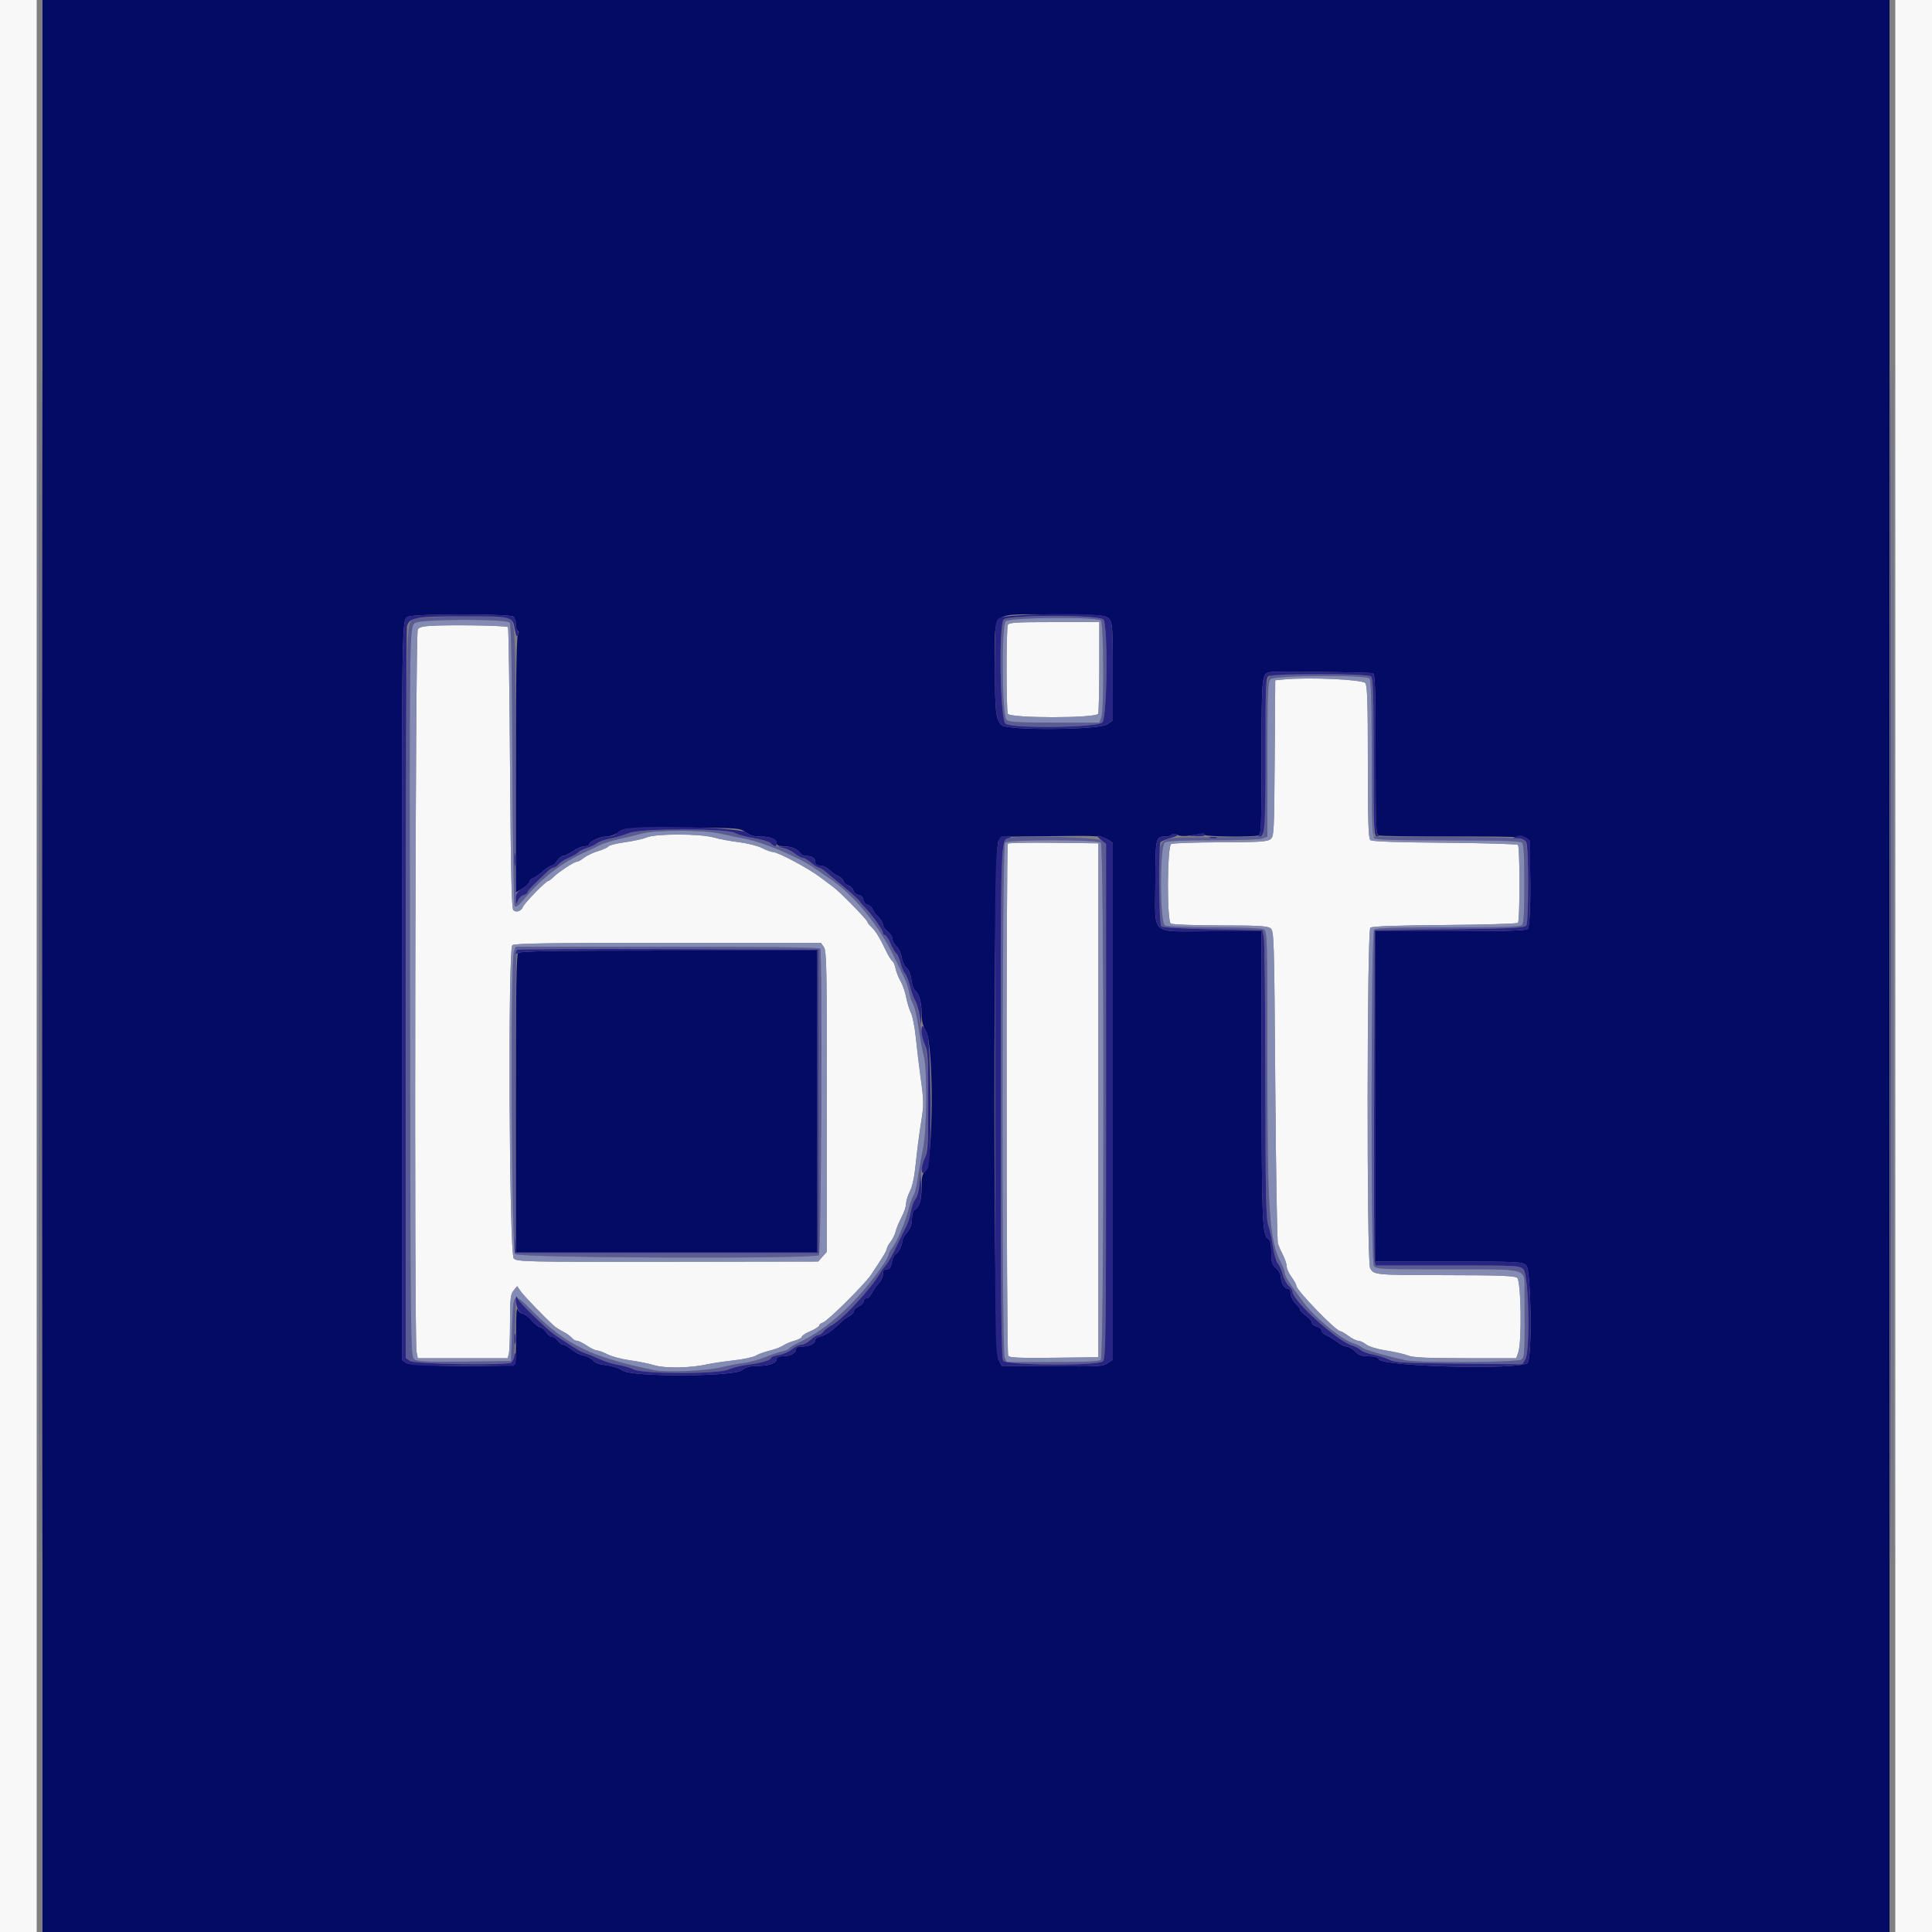 <svg id="svg" version="1.1" xmlns="http://www.w3.org/2000/svg" xmlns:xlink="http://www.w3.org/1999/xlink" width="400" height="400" viewBox="0, 0, 400,400"><rect x="0" y="0" width="400" height="400" fill="#808080" stroke="none"/><g id="svgg"><path id="path0" d="M0.000 200.000 L 0.000 400.000 3.800 400.000 L 7.600 400.000 7.600 200.000 L 7.600 0.000 3.800 0.000 L 0.000 0.000 0.000 200.000 M392.400 200.000 L 392.400 400.000 396.200 400.000 L 400.000 400.000 400.000 200.000 L 400.000 0.000 396.200 0.000 L 392.400 0.000 392.400 200.000 M208.643 129.433 C 208.509 129.781,208.400 133.906,208.400 138.600 C 208.400 143.294,208.509 147.419,208.643 147.767 C 209.010 148.724,226.990 148.724,227.357 147.767 C 227.491 147.419,227.600 143.009,227.600 137.967 L 227.600 128.800 218.243 128.800 C 210.079 128.800,208.855 128.881,208.643 129.433 M90.800 129.510 C 87.810 129.597,86.893 129.763,86.500 130.287 C 85.968 130.996,85.723 277.316,86.250 279.950 L 86.500 281.200 95.803 281.200 L 105.107 281.200 105.348 280.300 C 105.481 279.805,105.592 276.855,105.595 273.744 C 105.599 268.859,105.700 267.965,106.334 267.182 L 107.068 266.275 107.834 267.377 C 108.513 268.354,113.209 273.209,114.800 274.579 C 115.130 274.864,115.953 275.378,116.629 275.722 C 117.305 276.066,118.092 276.629,118.378 276.974 C 118.664 277.318,119.155 277.600,119.470 277.600 C 119.785 277.600,120.705 278.050,121.514 278.600 C 122.323 279.150,123.266 279.600,123.608 279.600 C 123.951 279.600,124.944 279.966,125.815 280.413 C 126.687 280.861,128.750 281.408,130.400 281.629 C 132.050 281.850,134.326 282.313,135.457 282.657 C 137.679 283.333,142.991 283.243,146.400 282.471 C 147.390 282.247,149.856 281.880,151.880 281.655 C 153.904 281.429,155.974 280.987,156.480 280.672 C 156.986 280.358,158.284 279.888,159.363 279.628 C 160.443 279.369,161.703 278.892,162.163 278.568 C 162.624 278.245,163.675 277.798,164.500 277.575 C 165.325 277.352,166.000 276.990,166.000 276.770 C 166.000 276.551,166.810 276.024,167.800 275.600 C 168.790 275.176,169.600 274.654,169.600 274.441 C 169.600 274.228,169.965 273.938,170.412 273.796 C 171.383 273.488,179.015 265.911,180.313 263.967 C 182.913 260.071,183.586 258.961,183.593 258.554 C 183.597 258.309,183.949 257.664,184.375 257.122 C 184.802 256.580,185.277 255.611,185.432 254.968 C 185.587 254.326,186.139 252.991,186.657 252.003 C 187.176 251.015,187.600 249.748,187.600 249.188 C 187.600 248.628,187.957 247.469,188.394 246.612 C 188.905 245.609,189.336 243.551,189.604 240.828 C 189.834 238.502,190.315 234.761,190.674 232.514 C 191.280 228.718,191.279 228.079,190.655 223.514 C 190.286 220.811,189.813 216.883,189.604 214.785 C 189.395 212.687,188.949 210.420,188.613 209.746 C 188.277 209.073,187.832 207.622,187.623 206.521 C 187.414 205.420,186.891 203.907,186.460 203.160 C 186.030 202.412,185.556 201.217,185.408 200.505 C 185.260 199.792,184.957 199.097,184.736 198.961 C 184.515 198.824,183.978 197.967,183.542 197.056 C 182.183 194.212,181.289 192.742,180.430 191.942 C 179.973 191.517,179.599 191.041,179.598 190.884 C 179.594 190.475,174.024 184.766,172.600 183.712 C 171.940 183.223,170.742 182.323,169.938 181.712 C 167.405 179.785,161.076 176.400,160.008 176.400 C 159.656 176.400,158.656 176.033,157.785 175.583 C 156.913 175.134,154.760 174.588,153.000 174.370 C 151.240 174.152,148.872 173.709,147.738 173.387 C 144.959 172.596,135.821 172.582,133.944 173.365 C 133.200 173.676,131.162 174.130,129.415 174.373 C 127.668 174.616,126.124 175.000,125.983 175.227 C 125.843 175.454,124.880 175.895,123.844 176.207 C 122.807 176.519,121.494 177.140,120.926 177.587 C 120.357 178.034,119.691 178.403,119.446 178.407 C 118.875 178.417,115.650 180.528,114.586 181.589 C 114.138 182.035,113.643 182.400,113.486 182.400 C 113.038 182.400,108.569 186.982,108.279 187.740 C 107.930 188.648,106.858 189.018,106.273 188.433 C 105.921 188.082,105.749 180.530,105.600 159.013 C 105.490 143.092,105.298 129.964,105.172 129.839 C 104.895 129.562,96.021 129.359,90.800 129.510 M265.913 140.666 L 264.026 140.843 263.913 157.004 C 263.804 172.629,263.773 173.186,263.000 173.770 C 262.340 174.269,260.522 174.378,252.600 174.393 C 247.320 174.404,242.762 174.563,242.471 174.748 C 241.639 175.275,241.576 190.687,242.403 191.210 C 242.734 191.419,247.289 191.590,252.624 191.594 C 260.294 191.599,262.405 191.715,263.024 192.167 C 263.777 192.718,263.807 193.662,264.034 224.667 C 264.162 242.230,264.410 257.011,264.584 257.514 C 264.758 258.017,265.238 259.090,265.650 259.899 C 266.063 260.707,266.400 261.746,266.400 262.207 C 266.400 262.668,266.850 263.655,267.400 264.400 C 267.950 265.145,268.400 265.964,268.400 266.219 C 268.400 267.147,276.597 275.600,277.497 275.600 C 277.688 275.600,278.455 276.050,279.200 276.600 C 279.945 277.150,280.856 277.600,281.224 277.600 C 281.591 277.600,282.325 277.940,282.853 278.356 C 283.418 278.800,285.131 279.318,287.007 279.611 C 288.763 279.885,290.807 280.355,291.549 280.655 C 292.569 281.067,295.463 281.200,303.410 281.200 L 313.922 281.200 314.337 280.008 C 315.114 277.780,314.923 265.181,314.103 264.559 C 313.549 264.138,310.394 264.021,299.200 264.007 C 284.520 263.987,284.424 263.978,283.660 262.526 C 282.945 261.169,283.007 192.658,283.724 192.063 C 284.074 191.772,289.155 191.591,299.091 191.514 C 307.255 191.451,314.084 191.250,314.267 191.066 C 314.702 190.631,314.702 175.368,314.267 174.933 C 314.084 174.750,307.255 174.549,299.091 174.486 C 289.155 174.409,284.074 174.228,283.724 173.937 C 283.308 173.592,283.200 170.258,283.200 157.827 C 283.200 145.440,283.089 142.001,282.670 141.428 C 282.128 140.686,271.069 140.184,265.913 140.666 M208.674 174.659 C 208.285 175.049,208.345 280.093,208.734 280.708 C 208.983 281.099,211.158 281.191,218.228 281.108 L 227.400 281.000 227.400 227.800 L 227.400 174.600 218.174 174.493 C 213.099 174.434,208.824 174.509,208.674 174.659 M170.582 196.095 C 171.138 196.889,171.207 200.485,171.195 228.083 L 171.182 259.177 170.291 260.183 L 169.400 261.188 138.276 261.235 C 109.116 261.278,107.103 261.237,106.376 260.578 C 105.417 259.710,105.129 196.631,106.080 195.680 C 106.445 195.315,114.137 195.200,138.257 195.200 L 169.955 195.200 170.582 196.095 " stroke="none" fill="#f8f8f9" fill-rule="evenodd"></path><path id="path1" d="M8.800 200.000 L 8.800 400.000 200.000 400.000 L 391.200 400.000 391.200 200.000 L 391.200 0.000 200.000 0.000 L 8.800 0.000 8.800 200.000 M106.320 127.680 C 106.584 127.944,106.800 128.653,106.800 129.256 C 106.800 129.859,106.980 130.464,107.201 130.601 C 107.469 130.766,107.469 131.097,107.201 131.598 C 106.945 132.077,106.800 141.803,106.800 158.560 L 106.800 184.773 108.200 183.947 C 108.970 183.493,109.600 182.881,109.600 182.587 C 109.600 182.294,109.931 181.949,110.335 181.821 C 110.739 181.692,111.672 181.050,112.407 180.394 C 113.142 179.737,113.961 179.200,114.226 179.200 C 114.491 179.200,115.003 178.750,115.363 178.200 C 115.724 177.650,116.276 177.200,116.591 177.200 C 116.907 177.200,117.828 176.750,118.638 176.200 C 119.449 175.650,120.537 175.200,121.056 175.200 C 121.575 175.200,122.000 175.025,122.000 174.810 C 122.000 174.199,124.231 173.200,125.596 173.200 C 126.276 173.200,127.380 172.795,128.050 172.300 C 129.248 171.414,129.452 171.400,141.200 171.400 C 152.948 171.400,153.152 171.414,154.350 172.300 C 155.198 172.927,156.127 173.200,157.410 173.200 C 159.490 173.200,160.800 173.746,160.800 174.614 C 160.800 175.019,161.240 175.200,162.226 175.200 C 163.774 175.200,165.213 175.801,165.720 176.658 C 165.896 176.956,166.376 177.200,166.787 177.200 C 168.064 177.200,168.800 177.654,168.800 178.443 C 168.800 178.987,169.086 179.200,169.818 179.200 C 170.378 179.200,171.272 179.636,171.805 180.169 C 172.338 180.702,173.131 181.251,173.567 181.389 C 174.003 181.528,174.464 181.972,174.593 182.377 C 174.721 182.782,175.194 183.210,175.643 183.327 C 176.092 183.445,176.554 183.904,176.670 184.348 C 176.787 184.792,177.268 185.210,177.741 185.278 C 178.264 185.352,178.648 185.736,178.722 186.259 C 178.790 186.732,179.194 187.210,179.620 187.321 C 180.047 187.433,180.518 187.856,180.668 188.262 C 180.818 188.668,181.359 189.396,181.870 189.881 C 182.382 190.365,182.800 191.059,182.800 191.423 C 182.800 191.787,183.250 192.439,183.800 192.871 C 184.350 193.304,184.800 194.021,184.800 194.465 C 184.800 194.909,185.165 195.571,185.612 195.936 C 186.059 196.301,186.539 197.316,186.679 198.190 C 186.819 199.065,187.275 200.056,187.692 200.394 C 188.144 200.760,188.540 201.734,188.672 202.804 C 188.794 203.792,189.136 204.795,189.431 205.033 C 190.294 205.727,190.800 207.491,190.800 209.803 C 190.800 211.316,191.067 212.406,191.700 213.477 C 193.374 216.310,193.260 240.740,191.564 242.436 C 190.967 243.033,190.800 243.774,190.800 245.826 C 190.800 248.466,190.346 249.927,189.342 250.520 C 189.034 250.701,188.800 251.510,188.800 252.389 C 188.800 253.458,188.490 254.307,187.800 255.127 C 187.250 255.781,186.800 256.616,186.800 256.984 C 186.800 257.837,186.031 259.312,185.387 259.694 C 185.114 259.856,184.772 260.621,184.627 261.394 C 184.433 262.433,184.159 262.800,183.582 262.800 C 183.011 262.800,182.800 263.075,182.800 263.818 C 182.800 264.378,182.395 265.242,181.900 265.737 C 181.405 266.233,180.779 267.124,180.509 267.719 C 180.238 268.314,179.743 268.800,179.409 268.800 C 179.074 268.800,178.800 269.074,178.800 269.409 C 178.800 269.743,178.350 270.222,177.800 270.473 C 177.250 270.723,176.800 271.163,176.800 271.450 C 176.800 271.737,176.395 272.185,175.900 272.446 C 175.405 272.706,174.640 273.260,174.200 273.675 C 172.115 275.646,170.933 276.473,169.912 276.678 C 169.300 276.800,168.800 277.141,168.800 277.436 C 168.800 278.166,167.511 278.800,166.026 278.800 C 165.216 278.800,164.800 278.999,164.800 279.386 C 164.800 280.161,163.547 280.800,162.026 280.800 C 161.194 280.800,160.800 280.996,160.800 281.410 C 160.800 282.237,159.162 282.800,156.758 282.800 C 155.321 282.800,154.429 283.050,153.551 283.700 C 151.720 285.054,130.761 285.109,128.934 283.765 C 128.286 283.289,126.856 282.821,125.600 282.676 C 124.177 282.511,123.185 282.159,122.791 281.679 C 122.456 281.271,121.583 280.817,120.851 280.670 C 120.119 280.524,118.984 279.953,118.329 279.402 C 117.675 278.851,116.884 278.400,116.573 278.400 C 116.261 278.400,115.782 278.040,115.507 277.600 C 115.232 277.160,114.712 276.800,114.350 276.800 C 113.988 276.800,113.397 276.350,113.037 275.800 C 112.676 275.250,112.139 274.800,111.842 274.800 C 111.545 274.800,110.764 274.170,110.106 273.400 C 109.448 272.630,108.610 272.000,108.242 272.000 C 107.875 272.000,107.408 271.595,107.204 271.100 C 106.954 270.493,106.841 272.112,106.854 276.078 C 106.865 279.312,106.757 282.147,106.613 282.378 C 106.154 283.122,85.179 282.940,84.098 282.184 L 83.219 281.568 83.213 205.684 C 83.206 126.096,83.168 128.334,84.535 127.673 C 85.823 127.049,105.696 127.056,106.320 127.680 M228.926 127.660 C 230.362 128.416,230.388 128.612,230.394 139.073 L 230.400 149.146 229.238 149.973 C 227.625 151.121,208.523 151.266,207.395 150.138 C 206.157 148.899,206.000 147.552,206.000 138.138 C 206.000 126.008,204.666 127.231,217.926 127.213 C 224.807 127.204,228.333 127.347,228.926 127.660 M284.300 139.403 C 284.689 139.537,284.800 143.247,284.800 156.145 C 284.800 171.232,284.860 172.737,285.466 172.970 C 285.832 173.110,292.774 173.207,300.892 173.185 C 311.775 173.156,315.802 173.270,316.226 173.621 C 316.993 174.258,317.080 191.560,316.320 192.320 C 315.963 192.677,311.858 192.800,300.320 192.800 L 284.800 192.800 284.800 227.000 L 284.800 261.200 300.000 261.200 C 314.667 261.200,315.228 261.228,316.000 262.000 C 316.997 262.997,317.254 280.826,316.291 282.144 C 315.171 283.675,286.057 282.968,285.454 281.396 C 285.297 280.988,284.647 280.800,283.394 280.800 C 281.975 280.800,281.339 280.575,280.564 279.800 C 280.014 279.250,279.226 278.800,278.813 278.800 C 278.399 278.800,277.553 278.388,276.931 277.884 C 276.309 277.381,275.305 276.755,274.700 276.493 C 274.095 276.231,273.600 275.763,273.600 275.452 C 273.600 275.141,273.150 274.774,272.600 274.636 C 272.050 274.498,271.600 274.130,271.600 273.820 C 271.600 273.509,271.060 272.870,270.400 272.400 C 269.740 271.930,269.200 271.386,269.200 271.191 C 269.200 270.996,268.750 270.386,268.200 269.836 C 267.650 269.286,267.200 268.378,267.200 267.818 C 267.200 267.191,266.975 266.800,266.614 266.800 C 265.908 266.800,265.200 265.584,265.200 264.372 C 265.200 263.888,264.750 263.075,264.200 262.565 C 263.347 261.775,263.200 261.284,263.200 259.239 C 263.200 257.477,263.034 256.747,262.573 256.489 C 261.346 255.802,261.219 252.670,261.210 222.900 L 261.200 192.800 250.614 192.800 C 237.831 192.800,239.200 194.011,239.200 182.706 C 239.200 173.522,239.270 173.200,241.256 173.200 C 241.859 173.200,242.460 173.027,242.591 172.815 C 242.741 172.572,243.178 172.590,243.775 172.862 C 244.426 173.158,245.426 173.172,246.974 172.905 C 248.212 172.692,249.320 172.671,249.436 172.859 C 249.675 173.244,259.590 173.332,260.567 172.957 C 261.130 172.741,261.200 170.928,261.200 156.634 C 261.200 139.434,261.206 139.384,263.200 139.128 C 264.617 138.946,283.696 139.195,284.300 139.403 M229.500 173.912 L 230.400 174.492 230.400 228.000 L 230.400 281.508 229.449 282.131 C 228.216 282.939,228.250 282.937,217.000 282.852 L 207.400 282.780 206.702 281.378 C 205.615 279.193,205.608 175.686,206.695 174.200 L 207.400 173.235 217.200 173.118 C 227.672 172.992,228.118 173.021,229.500 173.912 M107.280 197.280 C 106.915 197.645,106.800 205.120,106.800 228.480 L 106.800 259.200 138.000 259.200 L 169.200 259.200 169.200 228.000 L 169.200 196.800 138.480 196.800 C 115.120 196.800,107.645 196.915,107.280 197.280 " stroke="none" fill="#040b64" fill-rule="evenodd"></path><path id="path2" d="M7.798 200.000 C 7.798 310.110,7.844 355.155,7.900 300.100 C 7.956 245.045,7.956 154.955,7.900 99.900 C 7.844 44.845,7.798 89.890,7.798 200.000 M392.198 200.000 C 392.198 310.110,392.244 355.155,392.300 300.100 C 392.356 245.045,392.356 154.955,392.300 99.900 C 392.244 44.845,392.198 89.890,392.198 200.000 M208.209 128.648 C 207.327 129.530,207.454 147.862,208.349 148.939 C 208.831 149.519,210.045 149.600,218.259 149.600 L 227.620 149.600 228.010 148.574 C 228.599 147.024,228.519 129.079,227.920 128.480 C 227.099 127.659,209.044 127.814,208.209 128.648 M85.844 129.013 C 84.777 130.080,84.768 130.794,84.885 206.532 C 84.998 279.891,85.010 280.872,85.786 281.439 C 86.428 281.908,88.335 281.994,96.186 281.907 L 105.800 281.800 106.008 275.400 C 106.274 267.179,106.082 267.336,110.505 271.731 C 117.328 278.511,122.556 281.020,135.400 283.679 C 137.957 284.208,146.339 283.839,149.436 283.061 C 150.736 282.734,152.790 282.342,154.000 282.189 C 155.210 282.036,157.190 281.501,158.400 281.001 C 159.610 280.501,161.183 279.967,161.895 279.815 C 162.608 279.663,163.303 279.357,163.439 279.136 C 163.576 278.915,164.433 278.394,165.344 277.978 C 171.345 275.239,177.770 269.316,182.893 261.803 C 183.494 260.921,183.989 259.999,183.993 259.754 C 183.997 259.509,184.336 258.879,184.746 258.354 C 185.715 257.116,187.529 252.777,188.206 250.078 C 188.498 248.912,188.925 247.732,189.153 247.456 C 189.382 247.181,189.765 245.616,190.005 243.978 C 190.245 242.340,190.741 239.560,191.109 237.800 C 191.907 233.977,192.004 221.183,191.254 218.600 C 190.998 217.720,190.526 215.155,190.205 212.901 C 189.883 210.647,189.366 208.397,189.055 207.901 C 188.744 207.405,188.364 206.280,188.211 205.400 C 188.057 204.520,187.609 203.170,187.214 202.400 C 186.819 201.630,185.893 199.740,185.156 198.200 C 181.958 191.520,176.752 185.208,171.600 181.765 C 170.830 181.250,169.480 180.325,168.600 179.710 C 165.344 177.432,157.999 174.360,154.000 173.602 C 152.790 173.373,150.630 172.922,149.200 172.601 C 145.642 171.801,135.709 171.799,132.787 172.597 C 131.584 172.926,129.415 173.457,127.966 173.778 C 126.518 174.099,124.808 174.639,124.166 174.979 C 123.525 175.319,122.370 175.874,121.600 176.213 C 116.398 178.502,112.344 181.593,108.340 186.326 C 107.255 187.607,106.792 187.916,106.540 187.526 C 106.353 187.237,106.147 174.049,106.083 158.220 C 106.002 138.384,105.831 129.278,105.534 128.920 C 104.845 128.090,86.682 128.176,85.844 129.013 M227.600 137.967 C 227.600 143.009,227.491 147.419,227.357 147.767 C 226.990 148.724,209.010 148.724,208.643 147.767 C 208.509 147.419,208.400 143.294,208.400 138.600 C 208.400 133.906,208.509 129.781,208.643 129.433 C 208.855 128.881,210.079 128.800,218.243 128.800 L 227.600 128.800 227.600 137.967 M105.172 129.839 C 105.298 129.964,105.490 143.092,105.600 159.013 C 105.749 180.530,105.921 188.082,106.273 188.433 C 106.858 189.018,107.930 188.648,108.279 187.740 C 108.569 186.982,113.038 182.400,113.486 182.400 C 113.643 182.400,114.138 182.035,114.586 181.589 C 115.650 180.528,118.875 178.417,119.446 178.407 C 119.691 178.403,120.357 178.034,120.926 177.587 C 121.494 177.140,122.807 176.519,123.844 176.207 C 124.880 175.895,125.843 175.454,125.983 175.227 C 126.124 175.000,127.668 174.616,129.415 174.373 C 131.162 174.130,133.200 173.676,133.944 173.365 C 135.821 172.582,144.959 172.596,147.738 173.387 C 148.872 173.709,151.240 174.152,153.000 174.370 C 154.760 174.588,156.913 175.134,157.785 175.583 C 158.656 176.033,159.656 176.400,160.008 176.400 C 161.076 176.400,167.405 179.785,169.938 181.712 C 170.742 182.323,171.940 183.223,172.600 183.712 C 174.024 184.766,179.594 190.475,179.598 190.884 C 179.599 191.041,179.973 191.517,180.430 191.942 C 181.289 192.742,182.183 194.212,183.542 197.056 C 183.978 197.967,184.515 198.824,184.736 198.961 C 184.957 199.097,185.260 199.792,185.408 200.505 C 185.556 201.217,186.030 202.412,186.460 203.160 C 186.891 203.907,187.414 205.420,187.623 206.521 C 187.832 207.622,188.277 209.073,188.613 209.746 C 188.949 210.420,189.395 212.687,189.604 214.785 C 189.813 216.883,190.286 220.811,190.655 223.514 C 191.279 228.079,191.280 228.718,190.674 232.514 C 190.315 234.761,189.834 238.502,189.604 240.828 C 189.336 243.551,188.905 245.609,188.394 246.612 C 187.957 247.469,187.600 248.628,187.600 249.188 C 187.600 249.748,187.176 251.015,186.657 252.003 C 186.139 252.991,185.587 254.326,185.432 254.968 C 185.277 255.611,184.802 256.580,184.375 257.122 C 183.949 257.664,183.597 258.309,183.593 258.554 C 183.586 258.961,182.913 260.071,180.313 263.967 C 179.015 265.911,171.383 273.488,170.412 273.796 C 169.965 273.938,169.600 274.228,169.600 274.441 C 169.600 274.654,168.790 275.176,167.800 275.600 C 166.810 276.024,166.000 276.551,166.000 276.770 C 166.000 276.990,165.325 277.352,164.500 277.575 C 163.675 277.798,162.624 278.245,162.163 278.568 C 161.703 278.892,160.443 279.369,159.363 279.628 C 158.284 279.888,156.986 280.358,156.480 280.672 C 155.974 280.987,153.904 281.429,151.880 281.655 C 149.856 281.880,147.390 282.247,146.400 282.471 C 142.991 283.243,137.679 283.333,135.457 282.657 C 134.326 282.313,132.050 281.850,130.400 281.629 C 128.750 281.408,126.687 280.861,125.815 280.413 C 124.944 279.966,123.951 279.600,123.608 279.600 C 123.266 279.600,122.323 279.150,121.514 278.600 C 120.705 278.050,119.785 277.600,119.470 277.600 C 119.155 277.600,118.664 277.318,118.378 276.974 C 118.092 276.629,117.305 276.066,116.629 275.722 C 115.953 275.378,115.130 274.864,114.800 274.579 C 113.209 273.209,108.513 268.354,107.834 267.377 L 107.068 266.275 106.334 267.182 C 105.700 267.965,105.599 268.859,105.595 273.744 C 105.592 276.855,105.481 279.805,105.348 280.300 L 105.107 281.200 95.803 281.200 L 86.500 281.200 86.250 279.950 C 85.723 277.316,85.968 130.996,86.500 130.287 C 86.893 129.763,87.810 129.597,90.800 129.510 C 96.021 129.359,104.895 129.562,105.172 129.839 M263.029 140.629 C 262.478 141.179,262.400 143.243,262.400 157.238 L 262.400 173.220 261.382 173.607 C 260.822 173.820,256.238 173.986,251.195 173.976 C 245.166 173.964,241.740 174.111,241.191 174.405 C 240.092 174.993,240.100 190.915,241.200 191.609 C 241.533 191.819,246.034 191.990,251.326 191.994 C 257.116 191.998,261.156 192.162,261.626 192.414 C 262.380 192.817,262.400 193.552,262.400 220.628 C 262.400 250.883,262.801 256.752,265.185 261.385 C 265.633 262.256,266.003 263.246,266.007 263.585 C 266.015 264.224,267.046 265.841,269.856 269.620 C 272.312 272.923,277.929 277.497,280.400 278.207 C 280.950 278.365,281.670 278.723,282.000 279.003 C 282.548 279.467,287.024 280.769,291.000 281.622 C 293.715 282.204,314.127 282.088,314.951 281.486 C 315.680 280.953,315.718 280.157,315.625 267.529 C 315.588 262.394,316.966 262.800,299.586 262.800 C 285.405 262.800,284.812 262.770,284.414 262.026 C 283.780 260.842,283.844 193.116,284.480 192.480 C 284.836 192.124,288.791 192.000,299.800 192.000 C 310.809 192.000,314.764 191.876,315.120 191.520 C 315.461 191.179,315.600 188.720,315.600 183.000 C 315.600 177.280,315.461 174.821,315.120 174.480 C 314.764 174.124,310.809 174.000,299.800 174.000 C 288.791 174.000,284.836 173.876,284.480 173.520 C 284.123 173.163,284.000 168.942,284.000 157.000 C 284.000 145.058,283.877 140.837,283.520 140.480 C 282.714 139.674,263.846 139.811,263.029 140.629 M282.670 141.428 C 283.089 142.001,283.200 145.440,283.200 157.827 C 283.200 170.258,283.308 173.592,283.724 173.937 C 284.074 174.228,289.155 174.409,299.091 174.486 C 307.255 174.549,314.084 174.750,314.267 174.933 C 314.702 175.368,314.702 190.631,314.267 191.066 C 314.084 191.250,307.255 191.451,299.091 191.514 C 289.155 191.591,284.074 191.772,283.724 192.063 C 283.007 192.658,282.945 261.169,283.660 262.526 C 284.424 263.978,284.520 263.987,299.200 264.007 C 310.394 264.021,313.549 264.138,314.103 264.559 C 314.923 265.181,315.114 277.780,314.337 280.008 L 313.922 281.200 303.410 281.200 C 295.463 281.200,292.569 281.067,291.549 280.655 C 290.807 280.355,288.763 279.885,287.007 279.611 C 285.131 279.318,283.418 278.800,282.853 278.356 C 282.325 277.940,281.591 277.600,281.224 277.600 C 280.856 277.600,279.945 277.150,279.200 276.600 C 278.455 276.050,277.688 275.600,277.497 275.600 C 276.597 275.600,268.400 267.147,268.400 266.219 C 268.400 265.964,267.950 265.145,267.400 264.400 C 266.850 263.655,266.400 262.668,266.400 262.207 C 266.400 261.746,266.063 260.707,265.650 259.899 C 265.238 259.090,264.758 258.017,264.584 257.514 C 264.410 257.011,264.162 242.230,264.034 224.667 C 263.807 193.662,263.777 192.718,263.024 192.167 C 262.405 191.715,260.294 191.599,252.624 191.594 C 247.289 191.590,242.734 191.419,242.403 191.210 C 241.576 190.687,241.639 175.275,242.471 174.748 C 242.762 174.563,247.320 174.404,252.600 174.393 C 260.522 174.378,262.340 174.269,263.000 173.770 C 263.773 173.186,263.804 172.629,263.913 157.004 L 264.026 140.843 265.913 140.666 C 271.069 140.184,282.128 140.686,282.670 141.428 M208.080 174.480 C 207.465 175.095,207.377 279.360,207.990 280.974 L 208.380 282.000 217.910 282.000 C 224.789 282.000,227.574 281.866,227.920 281.520 C 228.617 280.823,228.617 175.177,227.920 174.480 C 227.238 173.798,208.762 173.798,208.080 174.480 M227.400 227.800 L 227.400 281.000 218.228 281.108 C 211.158 281.191,208.983 281.099,208.734 280.708 C 208.345 280.093,208.285 175.049,208.674 174.659 C 208.824 174.509,213.099 174.434,218.174 174.493 L 227.400 174.600 227.400 227.800 M106.080 195.680 C 105.129 196.631,105.417 259.710,106.376 260.578 C 107.103 261.237,109.116 261.278,138.276 261.235 L 169.400 261.188 170.291 260.183 L 171.182 259.177 171.195 228.083 C 171.207 200.485,171.138 196.889,170.582 196.095 L 169.955 195.200 138.257 195.200 C 114.137 195.200,106.445 195.315,106.080 195.680 M169.813 196.420 C 170.300 197.210,170.036 259.275,169.542 259.870 C 168.869 260.681,107.645 260.467,106.661 259.651 C 105.885 259.006,105.625 199.038,106.390 197.026 L 106.780 196.000 138.166 196.000 C 159.667 196.000,169.635 196.132,169.813 196.420 " stroke="none" fill="#848cb4" fill-rule="evenodd"></path><path id="path3" d="M8.198 200.000 C 8.198 310.110,8.244 355.155,8.300 300.100 C 8.356 245.045,8.356 154.955,8.300 99.900 C 8.244 44.845,8.198 89.890,8.198 200.000 M391.798 200.000 C 391.798 310.110,391.844 355.155,391.900 300.100 C 391.956 245.045,391.956 154.955,391.900 99.900 C 391.844 44.845,391.798 89.890,391.798 200.000 M85.620 128.171 C 84.022 129.056,84.057 127.353,84.028 205.677 L 84.000 281.155 84.889 281.777 C 85.888 282.477,104.881 282.716,105.944 282.043 C 106.484 281.701,106.547 280.879,106.750 271.600 C 106.809 268.879,106.912 268.360,107.265 269.000 C 107.508 269.440,108.897 270.938,110.353 272.329 C 113.886 275.704,114.304 276.054,116.400 277.383 C 117.390 278.011,118.653 278.832,119.208 279.206 C 119.762 279.581,120.662 280.024,121.208 280.192 C 121.753 280.359,123.100 280.908,124.200 281.411 C 125.300 281.915,127.010 282.446,128.000 282.593 C 128.990 282.739,130.430 283.160,131.200 283.529 C 133.232 284.503,148.684 284.512,150.839 283.540 C 151.630 283.184,153.250 282.767,154.439 282.614 C 157.469 282.224,159.600 281.636,159.600 281.189 C 159.600 280.980,160.337 280.692,161.237 280.548 C 162.138 280.404,163.379 279.862,163.995 279.343 C 164.611 278.824,165.485 278.400,165.937 278.400 C 166.389 278.400,167.244 277.950,167.838 277.400 C 168.431 276.850,169.150 276.400,169.436 276.400 C 169.721 276.400,170.190 276.085,170.477 275.700 C 170.765 275.315,171.505 274.739,172.123 274.420 C 174.394 273.247,180.201 267.003,182.236 263.546 C 182.475 263.139,182.951 262.489,183.294 262.103 C 183.929 261.386,185.066 259.313,186.201 256.800 C 186.549 256.030,187.167 254.770,187.574 254.000 C 187.981 253.230,188.443 251.790,188.601 250.800 C 188.758 249.810,189.153 248.698,189.479 248.330 C 189.804 247.961,190.241 246.251,190.450 244.530 C 190.659 242.808,191.138 240.590,191.515 239.600 C 192.529 236.934,192.528 219.154,191.513 216.200 C 191.135 215.100,190.640 212.799,190.413 211.087 C 190.186 209.374,189.753 207.574,189.450 207.087 C 189.148 206.599,188.684 205.300,188.420 204.200 C 188.156 203.100,187.700 201.930,187.407 201.600 C 187.114 201.270,186.673 200.243,186.426 199.317 C 186.180 198.391,185.788 197.516,185.556 197.373 C 185.324 197.229,184.795 196.322,184.381 195.356 C 183.967 194.390,183.442 193.600,183.214 193.600 C 182.986 193.600,182.800 193.370,182.800 193.089 C 182.800 192.542,180.350 189.142,178.950 187.747 C 178.483 187.281,178.033 186.738,177.950 186.539 C 177.868 186.341,176.450 185.058,174.800 183.689 C 173.150 182.319,171.366 180.839,170.837 180.399 C 170.307 179.960,169.703 179.600,169.494 179.600 C 169.286 179.600,168.581 179.150,167.927 178.600 C 167.273 178.050,166.507 177.600,166.223 177.600 C 165.940 177.600,165.223 177.218,164.630 176.752 C 164.037 176.286,162.800 175.735,161.882 175.529 C 160.963 175.323,159.915 174.886,159.553 174.558 C 159.191 174.230,157.658 173.770,156.147 173.536 C 154.636 173.303,152.860 172.816,152.200 172.456 C 150.389 171.466,132.519 171.485,130.190 172.478 C 129.315 172.851,127.617 173.352,126.416 173.592 C 125.215 173.831,123.955 174.269,123.616 174.563 C 123.277 174.858,122.328 175.315,121.506 175.579 C 120.684 175.842,119.911 176.220,119.789 176.418 C 119.667 176.615,118.809 177.113,117.883 177.524 C 116.958 177.934,115.953 178.569,115.651 178.935 C 115.349 179.301,114.905 179.600,114.665 179.600 C 114.425 179.600,113.862 179.951,113.414 180.381 C 112.966 180.811,111.835 181.891,110.900 182.781 C 109.965 183.671,109.200 184.559,109.200 184.753 C 109.200 184.948,108.840 185.201,108.401 185.316 C 107.962 185.431,107.433 185.947,107.226 186.462 C 106.720 187.726,106.727 188.144,106.768 157.200 C 106.802 131.471,106.682 128.680,105.507 127.934 C 104.583 127.347,86.724 127.560,85.620 128.171 M207.810 128.248 C 206.737 129.320,207.072 149.026,208.176 149.833 C 209.615 150.883,227.257 150.642,228.238 149.558 C 229.234 148.457,229.425 129.435,228.451 128.261 C 227.631 127.273,208.797 127.260,207.810 128.248 M227.920 128.480 C 228.519 129.079,228.599 147.024,228.010 148.574 L 227.620 149.600 218.259 149.600 C 210.045 149.600,208.831 149.519,208.349 148.939 C 207.454 147.862,207.327 129.530,208.209 128.648 C 209.044 127.814,227.099 127.659,227.920 128.480 M105.534 128.920 C 105.831 129.278,106.002 138.384,106.083 158.220 C 106.147 174.049,106.353 187.237,106.540 187.526 C 106.792 187.916,107.255 187.607,108.340 186.326 C 112.344 181.593,116.398 178.502,121.600 176.213 C 122.370 175.874,123.525 175.319,124.166 174.979 C 124.808 174.639,126.518 174.099,127.966 173.778 C 129.415 173.457,131.584 172.926,132.787 172.597 C 135.709 171.799,145.642 171.801,149.200 172.601 C 150.630 172.922,152.790 173.373,154.000 173.602 C 157.999 174.360,165.344 177.432,168.600 179.710 C 169.480 180.325,170.830 181.250,171.600 181.765 C 176.752 185.208,181.958 191.520,185.156 198.200 C 185.893 199.740,186.819 201.630,187.214 202.400 C 187.609 203.170,188.057 204.520,188.211 205.400 C 188.364 206.280,188.744 207.405,189.055 207.901 C 189.366 208.397,189.883 210.647,190.205 212.901 C 190.526 215.155,190.998 217.720,191.254 218.600 C 192.004 221.183,191.907 233.977,191.109 237.800 C 190.741 239.560,190.245 242.340,190.005 243.978 C 189.765 245.616,189.382 247.181,189.153 247.456 C 188.925 247.732,188.498 248.912,188.206 250.078 C 187.529 252.777,185.715 257.116,184.746 258.354 C 184.336 258.879,183.997 259.509,183.993 259.754 C 183.989 259.999,183.494 260.921,182.893 261.803 C 177.770 269.316,171.345 275.239,165.344 277.978 C 164.433 278.394,163.576 278.915,163.439 279.136 C 163.303 279.357,162.608 279.663,161.895 279.815 C 161.183 279.967,159.610 280.501,158.400 281.001 C 157.190 281.501,155.210 282.036,154.000 282.189 C 152.790 282.342,150.736 282.734,149.436 283.061 C 146.339 283.839,137.957 284.208,135.400 283.679 C 122.556 281.020,117.328 278.511,110.505 271.731 C 106.082 267.336,106.274 267.179,106.008 275.400 L 105.800 281.800 96.186 281.907 C 88.335 281.994,86.428 281.908,85.786 281.439 C 85.010 280.872,84.998 279.891,84.885 206.532 C 84.768 130.794,84.777 130.080,85.844 129.013 C 86.682 128.176,104.845 128.090,105.534 128.920 M263.929 139.524 C 262.059 139.740,262.049 139.820,261.921 156.682 C 261.855 165.511,261.670 172.864,261.512 173.022 C 261.353 173.181,256.843 173.330,251.489 173.355 C 238.681 173.414,239.925 172.371,239.984 182.998 C 240.012 188.053,240.191 191.551,240.434 191.795 C 240.675 192.036,244.988 192.281,251.103 192.400 L 261.368 192.600 261.661 194.000 C 261.822 194.770,261.967 208.135,261.982 223.701 C 262.006 247.459,262.104 252.279,262.597 253.729 C 262.919 254.679,263.356 256.677,263.567 258.170 C 263.779 259.662,264.216 261.180,264.539 261.542 C 264.861 261.904,265.322 262.936,265.561 263.836 C 265.801 264.737,266.357 265.799,266.798 266.198 C 267.239 266.598,267.600 267.138,267.600 267.399 C 267.600 269.306,276.878 277.689,280.000 278.602 C 280.550 278.763,281.309 279.165,281.686 279.496 C 282.063 279.827,283.233 280.258,284.286 280.453 C 285.339 280.649,286.830 281.122,287.600 281.504 C 288.827 282.114,290.620 282.215,302.075 282.325 L 315.149 282.449 315.797 281.460 C 316.833 279.879,316.528 264.044,315.438 262.841 C 314.690 262.015,314.410 262.000,299.746 262.000 L 284.815 262.000 284.598 261.100 C 284.478 260.605,284.429 244.990,284.490 226.400 L 284.600 192.600 300.115 192.400 C 313.321 192.230,315.686 192.111,316.009 191.600 C 316.658 190.572,316.502 175.092,315.832 174.176 C 315.237 173.362,314.207 173.325,288.900 173.219 L 284.400 173.200 284.400 156.849 C 284.400 144.001,284.290 140.406,283.885 140.070 C 283.407 139.674,266.612 139.214,263.929 139.524 M283.520 140.480 C 283.877 140.837,284.000 145.058,284.000 157.000 C 284.000 168.942,284.123 173.163,284.480 173.520 C 284.836 173.876,288.791 174.000,299.800 174.000 C 310.809 174.000,314.764 174.124,315.120 174.480 C 315.461 174.821,315.600 177.280,315.600 183.000 C 315.600 188.720,315.461 191.179,315.120 191.520 C 314.764 191.876,310.809 192.000,299.800 192.000 C 288.791 192.000,284.836 192.124,284.480 192.480 C 283.844 193.116,283.780 260.842,284.414 262.026 C 284.812 262.770,285.405 262.800,299.586 262.800 C 316.966 262.800,315.588 262.394,315.625 267.529 C 315.718 280.157,315.680 280.953,314.951 281.486 C 314.127 282.088,293.715 282.204,291.000 281.622 C 287.024 280.769,282.548 279.467,282.000 279.003 C 281.670 278.723,280.950 278.365,280.400 278.207 C 277.929 277.497,272.312 272.923,269.856 269.620 C 267.046 265.841,266.015 264.224,266.007 263.585 C 266.003 263.246,265.633 262.256,265.185 261.385 C 262.801 256.752,262.400 250.883,262.400 220.628 C 262.400 193.552,262.380 192.817,261.626 192.414 C 261.156 192.162,257.116 191.998,251.326 191.994 C 246.034 191.990,241.533 191.819,241.200 191.609 C 240.100 190.915,240.092 174.993,241.191 174.405 C 241.740 174.111,245.166 173.964,251.195 173.976 C 256.238 173.986,260.822 173.820,261.382 173.607 L 262.400 173.220 262.400 157.238 C 262.400 143.243,262.478 141.179,263.029 140.629 C 263.846 139.811,282.714 139.674,283.520 140.480 M209.000 173.470 C 207.133 173.932,207.200 171.891,207.200 228.000 C 207.200 269.816,207.306 281.188,207.700 281.712 C 208.453 282.714,227.354 282.817,228.346 281.825 C 228.945 281.227,229.000 276.667,229.000 227.951 L 229.000 174.730 228.132 174.027 C 227.279 173.336,211.409 172.874,209.000 173.470 M227.920 174.480 C 228.617 175.177,228.617 280.823,227.920 281.520 C 227.574 281.866,224.789 282.000,217.910 282.000 L 208.380 282.000 207.990 280.974 C 207.377 279.360,207.465 175.095,208.080 174.480 C 208.762 173.798,227.238 173.798,227.920 174.480 M106.390 197.026 C 105.625 199.038,105.885 259.006,106.661 259.651 C 107.645 260.467,168.869 260.681,169.542 259.870 C 170.036 259.275,170.300 197.210,169.813 196.420 C 169.635 196.132,159.667 196.000,138.166 196.000 L 106.780 196.000 106.390 197.026 M169.400 228.000 L 169.400 259.400 138.077 259.400 L 106.754 259.400 106.739 228.322 C 106.731 211.230,106.843 197.054,106.988 196.820 C 107.170 196.525,116.721 196.426,138.325 196.498 L 169.400 196.600 169.400 228.000 " stroke="none" fill="#5c5c94" fill-rule="evenodd"></path><path id="path4" d="M8.598 200.000 C 8.598 310.110,8.644 355.155,8.700 300.100 C 8.756 245.045,8.756 154.955,8.700 99.900 C 8.644 44.845,8.598 89.890,8.598 200.000 M391.398 200.000 C 391.398 310.110,391.444 355.155,391.500 300.100 C 391.556 245.045,391.556 154.955,391.500 99.900 C 391.444 44.845,391.398 89.890,391.398 200.000 M84.535 127.673 C 83.168 128.334,83.206 126.096,83.213 205.684 L 83.219 281.568 84.098 282.184 C 84.837 282.701,86.693 282.800,95.702 282.800 L 106.426 282.800 106.760 281.900 C 106.944 281.405,106.985 280.730,106.851 280.400 C 106.681 279.982,106.564 280.103,106.463 280.800 C 106.384 281.350,106.112 281.932,105.860 282.094 C 104.862 282.732,85.842 282.445,84.889 281.777 L 84.000 281.155 84.005 205.877 C 84.008 164.475,84.121 130.188,84.256 129.684 C 84.753 127.829,86.038 127.600,95.952 127.600 C 106.251 127.600,106.121 127.565,106.608 130.444 C 106.801 131.590,106.993 131.935,107.227 131.556 C 107.420 131.243,107.401 130.841,107.183 130.623 C 106.973 130.413,106.800 129.772,106.800 129.200 C 106.800 128.628,106.584 127.944,106.320 127.680 C 105.696 127.056,85.823 127.049,84.535 127.673 M206.900 127.977 C 206.013 128.717,206.000 128.869,206.000 138.138 C 206.000 147.552,206.157 148.899,207.395 150.138 C 208.523 151.266,227.625 151.121,229.238 149.973 L 230.400 149.146 230.394 139.073 C 230.388 128.612,230.362 128.416,228.926 127.660 C 227.270 126.788,207.993 127.066,206.900 127.977 M228.451 128.261 C 229.425 129.435,229.234 148.457,228.238 149.558 C 227.257 150.642,209.615 150.883,208.176 149.833 C 207.072 149.026,206.737 129.320,207.810 128.248 C 208.797 127.260,227.631 127.273,228.451 128.261 M263.200 139.128 C 261.206 139.384,261.200 139.433,261.200 156.643 C 261.200 169.141,261.088 172.778,260.700 172.935 C 260.380 173.064,260.433 173.148,260.848 173.168 C 261.871 173.218,261.991 171.358,261.996 155.349 C 261.999 142.829,262.092 140.422,262.583 140.014 C 263.358 139.371,283.097 139.417,283.876 140.063 C 284.292 140.409,284.400 143.859,284.400 156.849 C 284.400 172.167,284.444 173.198,285.100 173.168 C 285.518 173.150,285.599 173.056,285.300 172.935 C 284.911 172.778,284.800 169.043,284.800 156.154 C 284.800 143.249,284.689 139.537,284.300 139.403 C 283.696 139.195,264.617 138.946,263.200 139.128 M129.350 171.623 C 128.663 171.829,127.876 172.268,127.601 172.598 C 127.327 172.929,126.485 173.200,125.731 173.200 C 124.256 173.200,122.000 174.174,122.000 174.810 C 122.000 175.025,121.575 175.200,121.056 175.200 C 120.537 175.200,119.449 175.650,118.638 176.200 C 117.828 176.750,116.907 177.200,116.591 177.200 C 116.276 177.200,115.724 177.650,115.363 178.200 C 115.003 178.750,114.491 179.200,114.226 179.200 C 113.961 179.200,113.142 179.737,112.407 180.394 C 111.672 181.050,110.739 181.692,110.335 181.821 C 109.931 181.949,109.600 182.294,109.600 182.587 C 109.600 182.881,108.970 183.493,108.200 183.947 C 107.039 184.632,106.804 184.997,106.825 186.087 C 106.849 187.312,106.876 187.337,107.226 186.462 C 107.433 185.947,107.962 185.431,108.401 185.316 C 108.840 185.201,109.200 184.948,109.200 184.753 C 109.200 184.559,109.965 183.671,110.900 182.781 C 111.835 181.891,112.966 180.811,113.414 180.381 C 113.862 179.951,114.425 179.600,114.665 179.600 C 114.905 179.600,115.349 179.301,115.651 178.935 C 115.953 178.569,116.958 177.934,117.883 177.524 C 118.809 177.113,119.667 176.615,119.789 176.418 C 119.911 176.220,120.684 175.842,121.506 175.579 C 122.328 175.315,123.277 174.858,123.616 174.563 C 123.955 174.269,125.215 173.831,126.416 173.592 C 127.617 173.352,129.315 172.851,130.190 172.478 C 132.519 171.485,150.389 171.466,152.200 172.456 C 152.860 172.816,154.636 173.303,156.147 173.536 C 157.658 173.770,159.203 174.240,159.579 174.581 C 160.435 175.356,160.800 175.366,160.800 174.614 C 160.800 173.746,159.490 173.200,157.410 173.200 C 156.126 173.200,155.199 172.927,154.351 172.300 C 153.019 171.314,132.262 170.752,129.350 171.623 M242.589 172.817 C 242.459 173.028,241.859 173.200,241.256 173.200 C 239.270 173.200,239.200 173.522,239.200 182.706 C 239.200 194.011,237.831 192.800,250.614 192.800 L 261.200 192.800 261.210 222.900 C 261.219 252.670,261.346 255.802,262.573 256.489 C 263.034 256.747,263.200 257.477,263.200 259.239 C 263.200 261.284,263.347 261.775,264.200 262.565 C 264.750 263.075,265.200 263.888,265.200 264.372 C 265.200 265.584,265.908 266.800,266.614 266.800 C 266.975 266.800,267.200 267.191,267.200 267.818 C 267.200 268.378,267.650 269.286,268.200 269.836 C 268.750 270.386,269.200 270.996,269.200 271.191 C 269.200 271.386,269.740 271.930,270.400 272.400 C 271.060 272.870,271.600 273.509,271.600 273.820 C 271.600 274.130,272.050 274.498,272.600 274.636 C 273.150 274.774,273.600 275.141,273.600 275.452 C 273.600 275.763,274.095 276.231,274.700 276.493 C 275.305 276.755,276.309 277.381,276.931 277.884 C 277.553 278.388,278.399 278.800,278.813 278.800 C 279.226 278.800,280.014 279.250,280.564 279.800 C 281.339 280.575,281.975 280.800,283.394 280.800 C 284.647 280.800,285.297 280.988,285.454 281.396 C 286.057 282.968,315.171 283.675,316.291 282.144 C 317.254 280.826,316.997 262.997,316.000 262.000 C 315.228 261.228,314.667 261.200,300.000 261.200 L 284.800 261.200 284.800 227.000 L 284.800 192.800 300.320 192.800 C 311.858 192.800,315.963 192.677,316.320 192.320 C 316.665 191.975,316.800 189.326,316.800 182.929 L 316.800 174.018 315.857 173.401 C 315.164 172.947,314.662 172.885,313.957 173.166 C 313.045 173.531,313.060 173.550,314.286 173.575 C 315.130 173.591,315.714 173.866,315.986 174.374 C 316.510 175.354,316.531 190.773,316.009 191.600 C 315.686 192.111,313.321 192.230,300.115 192.400 L 284.600 192.600 284.490 226.400 C 284.429 244.990,284.478 260.605,284.598 261.100 L 284.815 262.000 299.746 262.000 C 314.410 262.000,314.690 262.015,315.438 262.841 C 316.528 264.044,316.833 279.879,315.797 281.460 L 315.149 282.449 302.075 282.325 C 290.620 282.215,288.827 282.114,287.600 281.504 C 286.830 281.122,285.339 280.649,284.286 280.453 C 283.233 280.258,282.063 279.827,281.686 279.496 C 281.309 279.165,280.550 278.763,280.000 278.602 C 276.878 277.689,267.600 269.306,267.600 267.399 C 267.600 267.138,267.239 266.598,266.798 266.198 C 266.357 265.799,265.801 264.737,265.561 263.836 C 265.322 262.936,264.861 261.904,264.539 261.542 C 264.216 261.180,263.779 259.662,263.567 258.170 C 263.356 256.677,262.919 254.679,262.597 253.729 C 262.104 252.279,262.006 247.459,261.982 223.701 C 261.967 208.135,261.822 194.770,261.661 194.000 L 261.368 192.600 251.103 192.400 C 244.988 192.281,240.675 192.036,240.434 191.795 C 239.928 191.288,239.794 174.846,240.292 174.348 C 240.487 174.153,241.446 173.762,242.423 173.479 C 243.717 173.104,244.013 172.892,243.513 172.699 C 243.135 172.554,242.719 172.607,242.589 172.817 M247.600 172.800 L 246.200 173.095 247.924 173.147 C 248.983 173.180,249.552 173.046,249.400 172.800 C 249.264 172.580,249.118 172.424,249.076 172.453 C 249.034 172.482,248.370 172.638,247.600 172.800 M227.811 173.776 L 229.000 174.724 229.000 227.948 C 229.000 276.667,228.945 281.227,228.346 281.825 C 227.354 282.817,208.453 282.714,207.700 281.712 C 207.306 281.188,207.200 269.816,207.200 228.000 C 207.200 171.891,207.133 173.917,209.000 173.480 C 209.541 173.354,209.411 173.282,208.600 173.259 C 205.797 173.180,205.989 169.178,205.997 227.570 C 206.004 276.607,206.049 280.066,206.702 281.378 L 207.400 282.780 217.000 282.852 C 228.250 282.937,228.216 282.939,229.449 282.131 L 230.400 281.508 230.400 228.000 L 230.400 174.492 229.500 173.912 C 227.737 172.775,226.424 172.670,227.811 173.776 M250.500 173.476 C 250.885 173.576,251.515 173.576,251.900 173.476 C 252.285 173.375,251.970 173.293,251.200 173.293 C 250.430 173.293,250.115 173.375,250.500 173.476 M162.263 175.583 C 162.958 175.748,164.017 176.270,164.617 176.742 C 165.217 177.214,165.940 177.600,166.223 177.600 C 166.507 177.600,167.273 178.050,167.927 178.600 C 168.581 179.150,169.286 179.600,169.494 179.600 C 169.703 179.600,170.307 179.960,170.837 180.399 C 171.366 180.839,173.150 182.319,174.800 183.689 C 176.450 185.058,177.868 186.341,177.950 186.539 C 178.033 186.738,178.483 187.281,178.950 187.747 C 180.350 189.142,182.800 192.542,182.800 193.089 C 182.800 193.370,182.986 193.600,183.214 193.600 C 183.442 193.600,183.967 194.390,184.381 195.356 C 184.795 196.322,185.324 197.229,185.556 197.373 C 185.788 197.516,186.180 198.391,186.426 199.317 C 186.673 200.243,187.114 201.270,187.407 201.600 C 187.700 201.930,188.156 203.100,188.420 204.200 C 188.684 205.300,189.148 206.600,189.452 207.088 C 189.755 207.577,190.161 208.927,190.355 210.088 L 190.706 212.200 190.753 209.926 C 190.803 207.525,190.323 205.751,189.431 205.033 C 189.136 204.795,188.794 203.792,188.672 202.804 C 188.540 201.734,188.144 200.760,187.692 200.394 C 187.275 200.056,186.819 199.065,186.679 198.190 C 186.539 197.316,186.059 196.301,185.612 195.936 C 185.165 195.571,184.800 194.909,184.800 194.465 C 184.800 194.021,184.350 193.304,183.800 192.871 C 183.250 192.439,182.800 191.787,182.800 191.423 C 182.800 191.059,182.382 190.365,181.870 189.881 C 181.359 189.396,180.818 188.668,180.668 188.262 C 180.518 187.856,180.047 187.433,179.620 187.321 C 179.194 187.210,178.790 186.732,178.722 186.259 C 178.648 185.736,178.264 185.352,177.741 185.278 C 177.268 185.210,176.787 184.792,176.670 184.348 C 176.554 183.904,176.092 183.445,175.643 183.327 C 175.194 183.210,174.721 182.782,174.593 182.377 C 174.464 181.972,174.003 181.528,173.567 181.389 C 173.131 181.251,172.338 180.702,171.805 180.169 C 171.272 179.636,170.378 179.200,169.818 179.200 C 169.086 179.200,168.800 178.987,168.800 178.443 C 168.800 177.654,168.064 177.200,166.787 177.200 C 166.376 177.200,165.896 176.956,165.720 176.658 C 165.213 175.801,163.767 175.196,162.326 175.241 L 161.000 175.282 162.263 175.583 M106.520 178.000 C 106.520 179.210,106.595 179.705,106.687 179.100 C 106.778 178.495,106.778 177.505,106.687 176.900 C 106.595 176.295,106.520 176.790,106.520 178.000 M107.069 196.664 C 106.921 196.812,106.800 197.119,106.800 197.347 C 106.800 197.594,106.993 197.567,107.280 197.280 C 107.645 196.915,115.120 196.800,138.480 196.800 L 169.200 196.800 169.200 228.000 L 169.200 259.200 138.022 259.200 L 106.844 259.200 106.689 257.500 L 106.535 255.800 106.567 257.600 L 106.600 259.400 138.000 259.400 L 169.400 259.400 169.400 228.000 L 169.400 196.600 138.369 196.498 C 121.302 196.441,107.217 196.516,107.069 196.664 M190.800 213.551 C 190.800 214.184,191.112 215.399,191.494 216.251 C 192.095 217.591,192.189 219.179,192.189 228.000 C 192.189 236.821,192.095 238.409,191.494 239.749 C 190.356 242.288,190.846 244.070,192.086 241.900 C 192.984 240.327,192.811 215.386,191.890 213.700 C 191.016 212.101,190.800 212.071,190.800 213.551 M190.368 245.294 C 190.240 246.555,189.854 247.905,189.511 248.294 C 189.168 248.682,188.758 249.810,188.601 250.800 C 188.443 251.790,187.981 253.230,187.574 254.000 C 187.167 254.770,186.549 256.030,186.201 256.800 C 185.066 259.313,183.929 261.386,183.294 262.103 C 182.951 262.489,182.475 263.139,182.236 263.546 C 180.201 267.003,174.394 273.247,172.123 274.420 C 171.505 274.739,170.765 275.315,170.477 275.700 C 170.190 276.085,169.721 276.400,169.436 276.400 C 169.150 276.400,168.431 276.850,167.838 277.400 C 167.244 277.950,166.389 278.400,165.937 278.400 C 165.485 278.400,164.611 278.824,163.995 279.343 C 163.379 279.862,162.138 280.404,161.237 280.548 C 160.337 280.692,159.600 280.980,159.600 281.189 C 159.600 281.636,157.469 282.224,154.439 282.614 C 153.250 282.767,151.630 283.184,150.839 283.540 C 148.684 284.512,133.232 284.503,131.200 283.529 C 130.430 283.160,128.990 282.739,128.000 282.593 C 127.010 282.446,125.300 281.915,124.200 281.411 C 123.100 280.908,121.753 280.359,121.208 280.192 C 120.662 280.024,119.762 279.581,119.208 279.206 C 118.653 278.832,117.390 278.011,116.400 277.383 C 114.304 276.054,113.886 275.704,110.353 272.329 C 108.897 270.938,107.508 269.440,107.265 269.000 C 106.834 268.218,106.824 268.220,106.812 269.074 C 106.792 270.494,107.530 272.000,108.245 272.000 C 108.611 272.000,109.448 272.630,110.106 273.400 C 110.764 274.170,111.545 274.800,111.842 274.800 C 112.139 274.800,112.676 275.250,113.037 275.800 C 113.397 276.350,113.988 276.800,114.350 276.800 C 114.712 276.800,115.232 277.160,115.507 277.600 C 115.782 278.040,116.261 278.400,116.573 278.400 C 116.884 278.400,117.675 278.851,118.329 279.402 C 118.984 279.953,120.119 280.524,120.851 280.670 C 121.583 280.817,122.456 281.271,122.791 281.679 C 123.185 282.159,124.177 282.511,125.600 282.676 C 126.856 282.821,128.286 283.289,128.934 283.765 C 130.761 285.109,151.720 285.054,153.551 283.700 C 154.429 283.050,155.321 282.800,156.758 282.800 C 159.162 282.800,160.800 282.237,160.800 281.410 C 160.800 280.996,161.194 280.800,162.026 280.800 C 163.547 280.800,164.800 280.161,164.800 279.386 C 164.800 278.999,165.216 278.800,166.026 278.800 C 167.511 278.800,168.800 278.166,168.800 277.436 C 168.800 277.141,169.300 276.800,169.912 276.678 C 170.933 276.473,172.115 275.646,174.200 273.675 C 174.640 273.260,175.405 272.706,175.900 272.446 C 176.395 272.185,176.800 271.737,176.800 271.450 C 176.800 271.163,177.250 270.723,177.800 270.473 C 178.350 270.222,178.800 269.743,178.800 269.409 C 178.800 269.074,179.074 268.800,179.409 268.800 C 179.743 268.800,180.238 268.314,180.509 267.719 C 180.779 267.124,181.405 266.233,181.900 265.737 C 182.395 265.242,182.800 264.378,182.800 263.818 C 182.800 263.075,183.011 262.800,183.582 262.800 C 184.159 262.800,184.433 262.433,184.627 261.394 C 184.772 260.621,185.114 259.856,185.387 259.694 C 186.031 259.312,186.800 257.837,186.800 256.984 C 186.800 256.616,187.250 255.781,187.800 255.127 C 188.498 254.298,188.800 253.460,188.800 252.357 C 188.800 251.365,189.010 250.694,189.363 250.559 C 190.319 250.192,190.847 248.251,190.721 245.567 L 190.600 243.000 190.368 245.294 M106.509 277.200 C 106.509 278.190,106.587 278.595,106.682 278.100 C 106.778 277.605,106.778 276.795,106.682 276.300 C 106.587 275.805,106.509 276.210,106.509 277.200 " stroke="none" fill="#282484" fill-rule="evenodd"></path></g></svg>